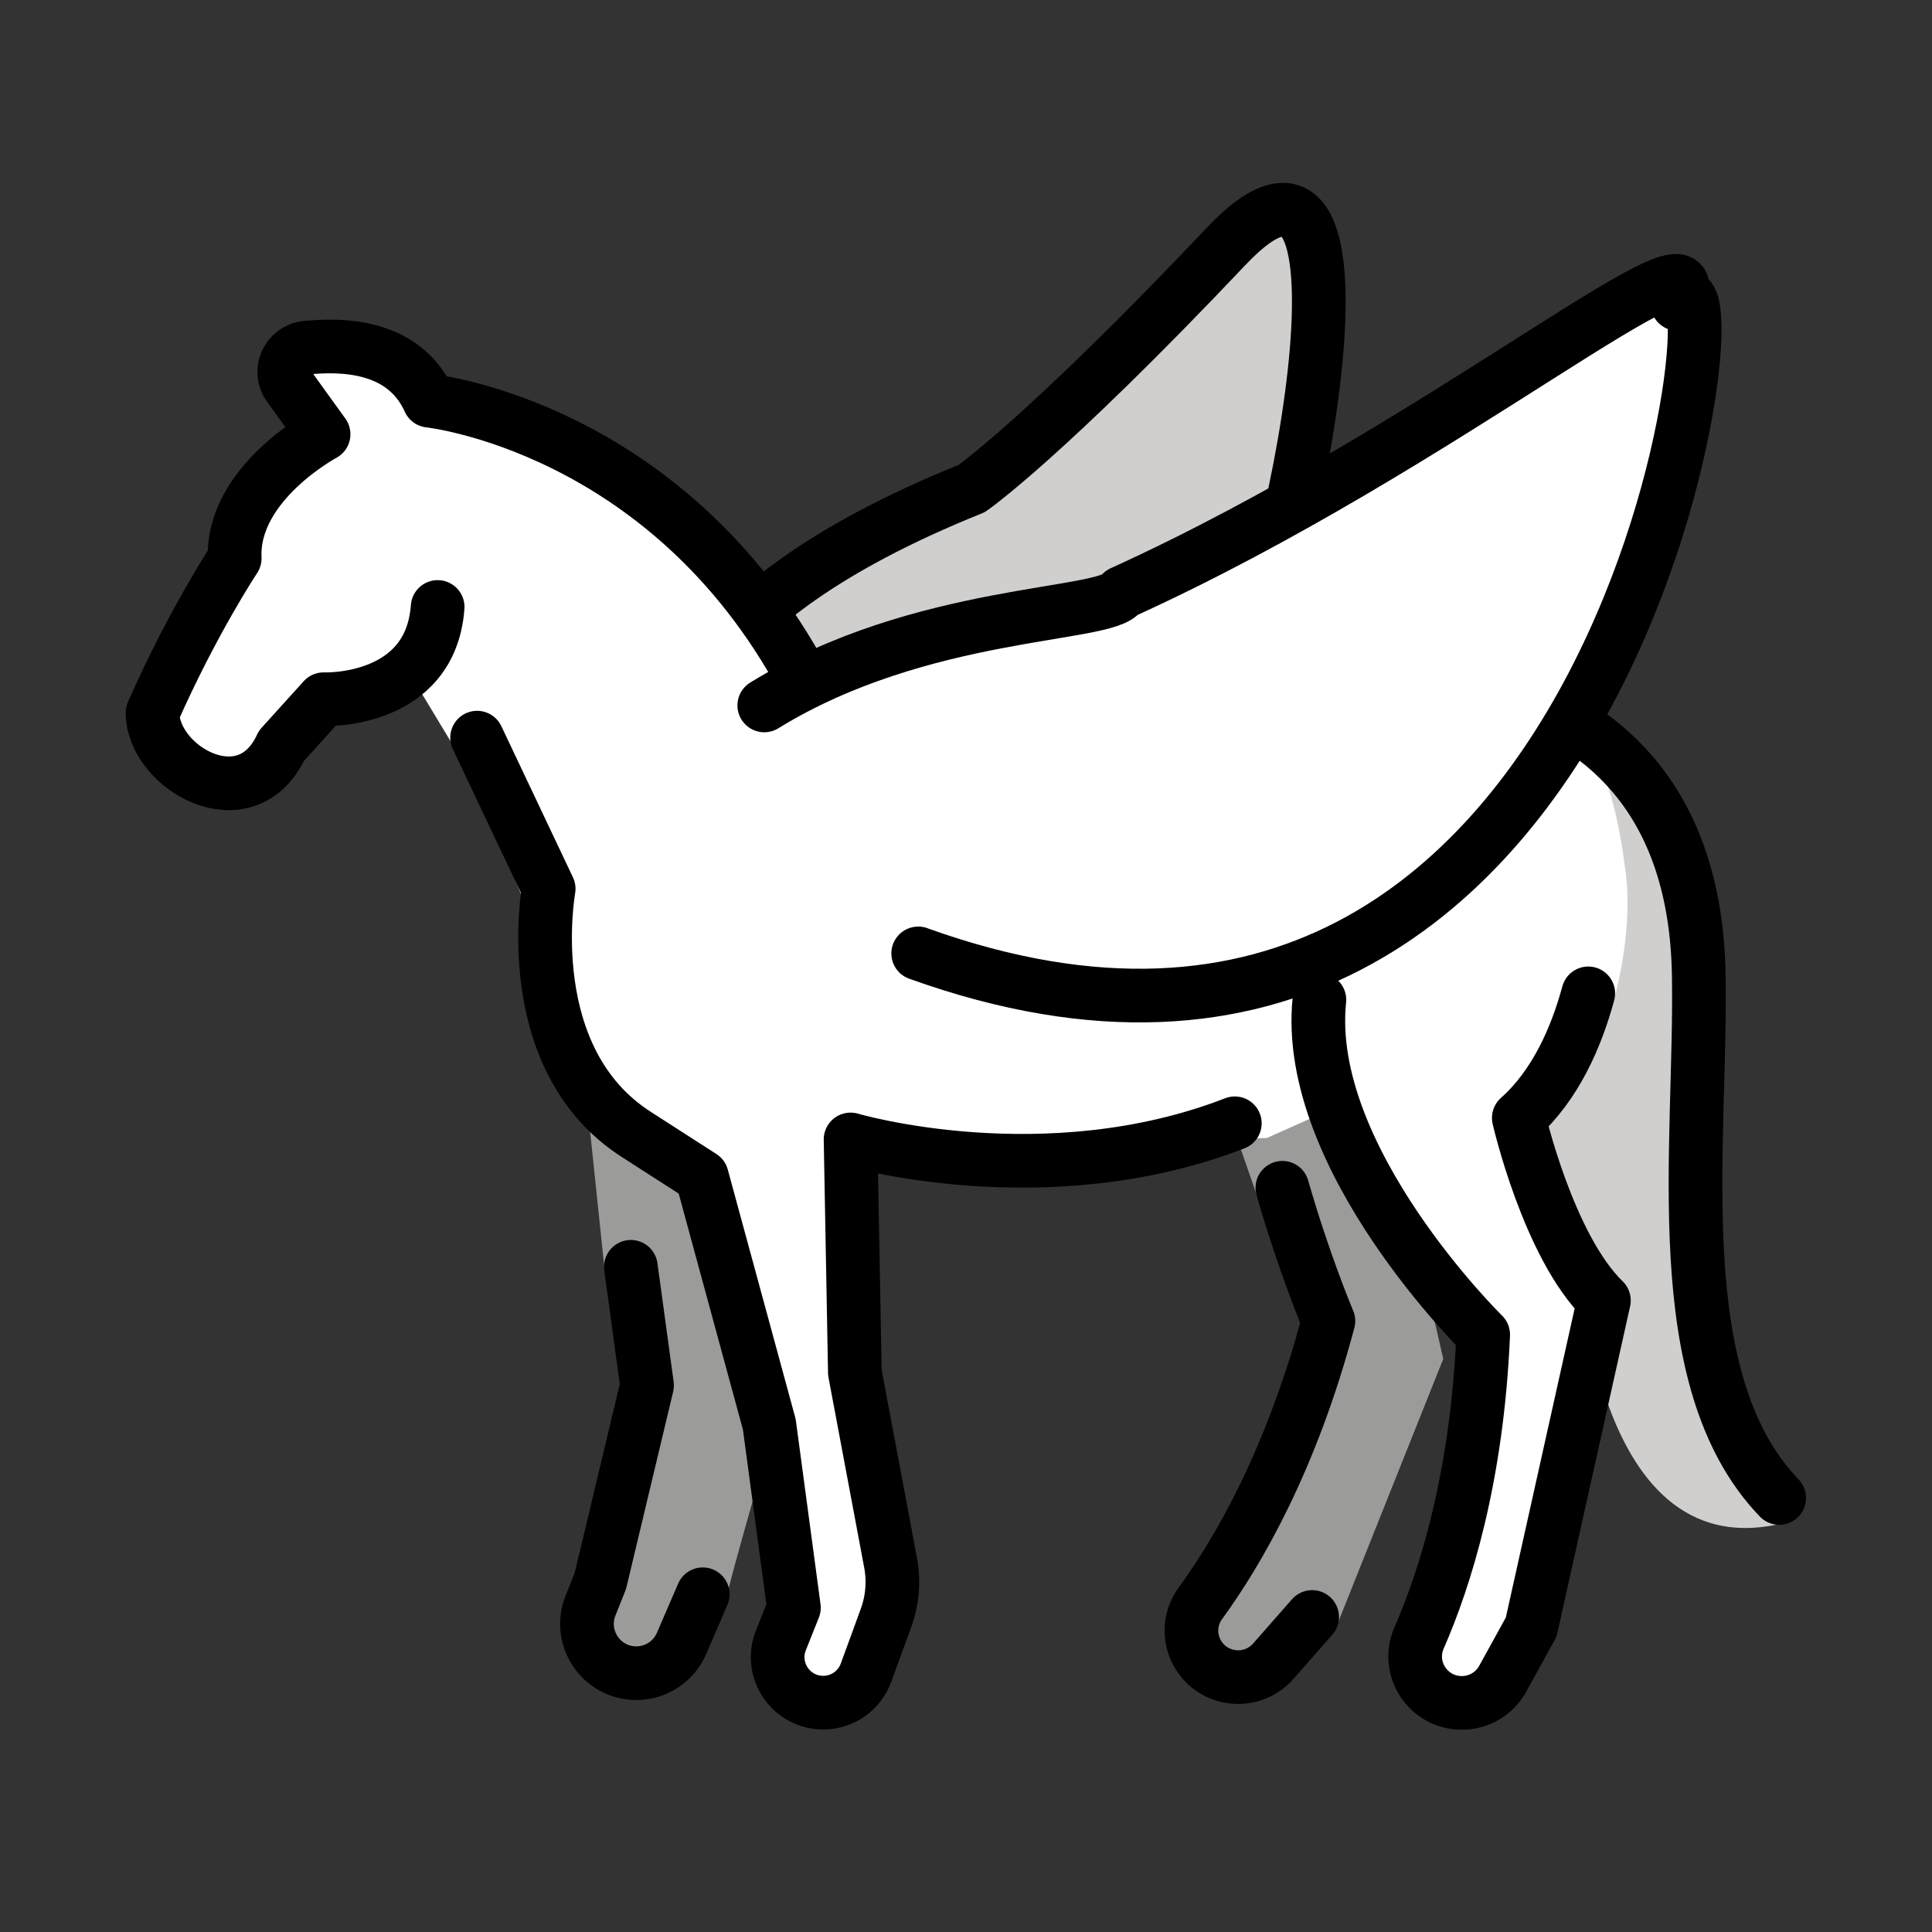 <?xml version="1.0" encoding="UTF-8" standalone="no"?>
<svg
   xmlns:dc="http://purl.org/dc/elements/1.1/"
   xmlns:cc="http://creativecommons.org/ns#"
   xmlns:rdf="http://www.w3.org/1999/02/22-rdf-syntax-ns#"
   xmlns:svg="http://www.w3.org/2000/svg"
   xmlns="http://www.w3.org/2000/svg"
   xmlns:sodipodi="http://sodipodi.sourceforge.net/DTD/sodipodi-0.dtd"
   xmlns:inkscape="http://www.inkscape.org/namespaces/inkscape"
   id="emoji"
   viewBox="0 0 72 72"
   version="1.1"
   sodipodi:docname="1F40E_pegasus.svg"
   inkscape:version="1.0.1 (3bc2e813f5, 2020-09-07)">
  <rect x="0" y="0" width="72" height="72" fill="#333333" stroke="none"/>
  <defs
     id="defs4243" />
  <sodipodi:namedview
     pagecolor="#ffffff"
     bordercolor="#666666"
     borderopacity="1"
     objecttolerance="10"
     gridtolerance="10"
     guidetolerance="10"
     inkscape:pageopacity="0"
     inkscape:pageshadow="2"
     inkscape:window-width="1920"
     inkscape:window-height="974"
     id="namedview4241"
     showgrid="false"
     inkscape:zoom="10.483911"
     inkscape:cx="35.618463"
     inkscape:cy="37.458842"
     inkscape:window-x="-11"
     inkscape:window-y="-11"
     inkscape:window-maximized="1"
     inkscape:current-layer="emoji" />
  <g
     id="hair" />
  <g
     id="skin" />
  <g
     id="skin-shadow" />
  <g
     id="g6164">
    <g
       id="g6146"
       transform="translate(0.166,3.21)">
      <path
         fill="#d0cfce"
         stroke-width="2"
         d="m 22.791,28.782 1.157,-1.757 c -0.795,-1.84 -0.311,-3.348 0.011,-3.994 0.239,-0.48 1.414,-4.125 10.092,-7.713 0.871,-0.36 1.686,-0.82 2.424,-1.406 1.486,-1.181 4.364,-3.646 8.993,-8.299 6.89,-6.926 3.065,14.286 0.169,19.635 -0.379,0.701 -2.868,4.581 -3.281,5.263 l -6.655,8.968"
         id="path5529" />
      <path
         fill="none"
         stroke="#000000"
         stroke-linecap="round"
         stroke-linejoin="round"
         stroke-miterlimit="10"
         stroke-width="2"
         d="m 45.636,23.286 c 2.879,-6.409 5.856,-23.614 -0.104,-17.318 -6.774,7.155 -9.486,9.029 -9.486,9.029 -5.564,2.236 -8.202,4.523 -9.447,6.11"
         id="path5539" />
    </g>
    <g
       id="color">
      <path
         fill="#6a462f"
         d="m46.19 42.68 2.296 6.588-2.399 7.825-2.146 3.417 0.559 1.822 2.339 0.086 2.903-1.645 4.044-10.13-0.307-1.341s-2.295-6.365-3.485-8.242z"
         id="path4217"
         style="fill:#9b9b9a" />
      <path
         fill="#6a462f"
         d="m57.63 26.17v6.052l-1.03 9.437 2.242 4.911s0.371 12.35 7.955 10.1l-1.335-1.88-2.027-6.065s-0.143-9.432-0.136-9.829-0.613-6.672-0.613-6.672l-2.138-4.543z"
         id="path4219"
         style="fill:#d0cfce" />
      <path
         fill="#a57939"
         d="m10.81 13.29c1.139 3.392-2.043 5.957-2.92 8.968-1.795 1.992-3.109 6.565 0.891 6.773 1.967-1.901 6.468-4.115 6.682-3.61l1.405 2.33s3.632 7.184 3.701 9.389c0.352 3.889 4.676 5.135 6.026 8.299 1.226 4.505 2.579 9.054 2.784 13.75-2.174 2.589 2.514 6.047 3.267 2.1 1.158-3.662-0.728-7.357-0.678-11.06 0.259-2.272-0.768-6.391 0.777-7.603l14.46-0.213 2.316-1.035s3.793 4.722 5.32 7.84c0.856 3.565-0.501 7.134-1.587 10.48-1.162 2.592 2.062 4.688 3.234 1.698 1.42-4.314 2.711-8.775 2.914-13.35-0.753-2.525-3.181-3.228-1.85-5.98 2.198-1.901 3.502-6.832 2.991-9.85-0.385-2.954-1.362-6.472-4.901-6.777-6.022-1.568-11.93 1.841-17.97 0.885-3.117-0.157-7.026 0.3-9.103-2.579-2.368-3.529-5.572-6.668-9.713-7.966-2.63-0.688-4.81-3.352-7.689-2.602z"
         id="path4221"
         style="fill:#ffffff" />
      <path
         fill="#6A462F"
         d="m21.87 41 0.65 6.214 1.508 3.036-1.133 6.472-1.025 3.903 1.079 1.571 2.258-0.618s1.876-1.641 1.876-2.016 2-7.188 2-7.188l-1.938-6.902-1.669-2.66-3.606-1.812z"
         id="path4223"
         style="fill:#9b9b9a" />
    </g>
    <g
       id="line">
      <path
         fill="none"
         stroke="#000"
         stroke-linecap="round"
         stroke-linejoin="round"
         stroke-miterlimit="10"
         stroke-width="2"
         d="m16.31 22.62c-0.264 3.606-4.25 3.438-4.25 3.438l-1.571 1.736c-1.304 2.826-4.804 0.826-4.804-1.236 1.508-3.415 3.062-5.75 3.062-5.75-0.125-2.792 3.312-4.625 3.312-4.625l-1.278-1.772c-0.436-0.569-0.072-1.388 0.642-1.455 1.253-0.119 3.615-0.146 4.574 1.977 0 0 8.865 0.933 13.96 10.43 0.238 0.444 9.877 2.308 16.07 0.442 4.284-1.29 17.05-2.062 17.28 10.5 0.117 6.406-1.252 15.1 2.998 19.52"
         id="path4229" />
      <path
         fill="none"
         stroke="#000"
         stroke-linecap="round"
         stroke-linejoin="round"
         stroke-miterlimit="10"
         stroke-width="2"
         d="m59.19 37.02c-0.442 1.631-1.221 3.426-2.589 4.642 0 0 1.096 4.786 3.172 6.804l-2.71 12.17-1.062 1.927c-0.305 0.554-0.888 0.899-1.522 0.899v0c-1.252 0-2.096-1.276-1.594-2.423 0.968-2.212 2.16-5.956 2.389-11.3 0 0-6.722-6.584-6.104-12.48"
         id="path4231" />
      <path
         fill="none"
         stroke="#000"
         stroke-linecap="round"
         stroke-linejoin="round"
         stroke-miterlimit="10"
         stroke-width="2"
         d="m17.78 27.49 2.668 5.633s-1.153 6.343 3.287 9.168l2.422 1.557 2.513 9.234 0.917 6.833-0.484 1.213c-0.445 1.114 0.376 2.325 1.576 2.325v0c0.713 0 1.349-0.445 1.594-1.115l0.747-2.045c0.24-0.658 0.299-1.368 0.169-2.056l-1.331-7.089-0.16-8.684s7.241 2.141 14.32-0.602"
         id="path4233" />
      <path
         fill="none"
         stroke="#000"
         stroke-linecap="round"
         stroke-linejoin="round"
         stroke-miterlimit="10"
         stroke-width="2"
         d="m23.51 47.21 0.604 4.42-1.74 7.287-0.367 0.919c-0.482 1.207 0.407 2.519 1.706 2.519h0c0.734 0 1.397-0.436 1.687-1.11l0.79-1.831"
         id="path4235" />
      <path
         fill="none"
         stroke="#000"
         stroke-linecap="round"
         stroke-linejoin="round"
         stroke-miterlimit="10"
         stroke-width="2"
         d="m48.9 60.26-1.452 1.652c-0.418 0.475-1.061 0.686-1.68 0.549v0c-1.223-0.27-1.771-1.698-1.033-2.71 1.422-1.951 3.394-5.35 4.771-10.52 0 0-0.905-2.133-1.716-4.966"
         id="path4237" />
    </g>
    <path
       fill="#ffffff"
       stroke-width="2"
       d="M 33.883,35.561 C 60.969,45.304 65.163,7.033 62.588,11.003 61.438,10.208 54.448,15.972 42.099,22.38 37.31,24.125 35.13,22.213 28.48,26.29"
       id="path5531"
       style="fill:#ffffff"
       sodipodi:nodetypes="cccc" />
    <path
       fill="none"
       stroke="#000000"
       stroke-linecap="round"
       stroke-linejoin="round"
       stroke-miterlimit="10"
       stroke-width="2"
       d="m 34.222,35.531 -0.004,4.77e-4 c 26.7,9.604 30.839,-28.122 28.296,-24.204 1.761,-3.681 -8.653,5.292 -20.71,10.76 -0.54,0.911 -7.474,0.599 -13.322,4.202"
       id="path5537"
       sodipodi:nodetypes="ccccc" />
  </g>
</svg>
